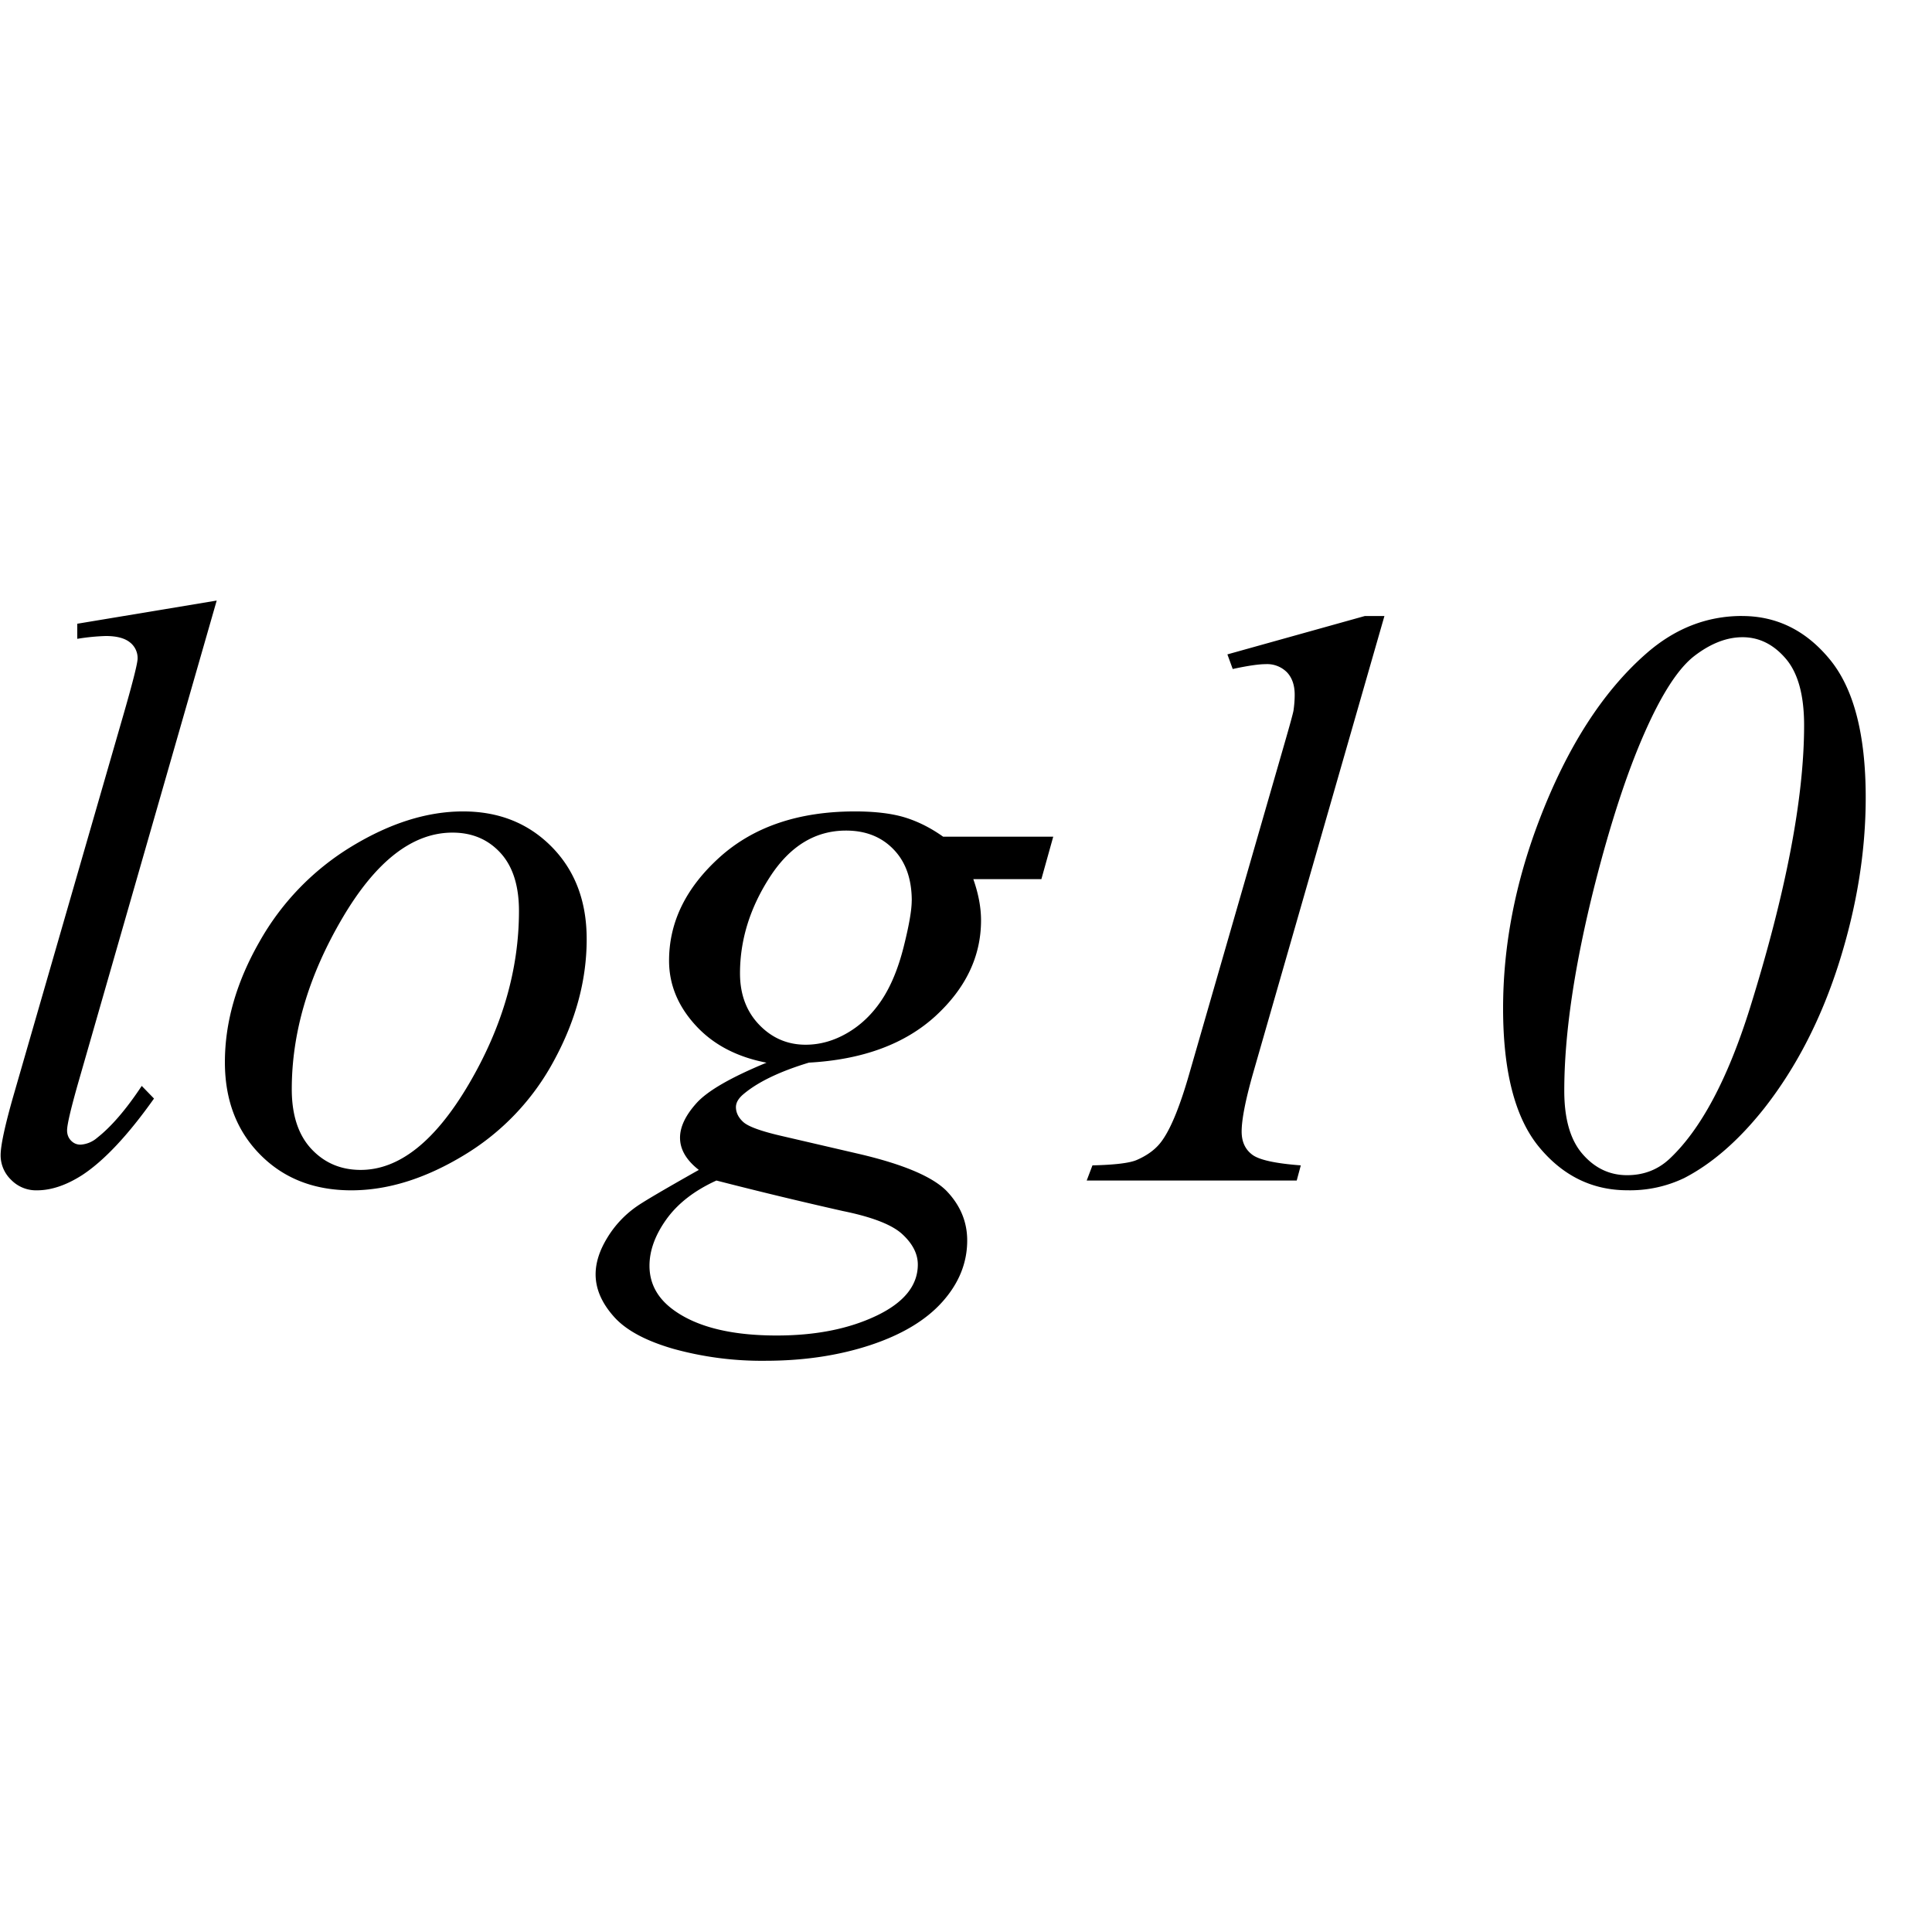 <svg width="150" height="150" id="icon-duishu" viewBox="0 0 1579 1024"><path d="M177.109 213.333L63.189 610.005c-5.547 19.755-8.363 31.872-8.363 36.309 0 3.371 1.067 6.144 3.2 8.363 2.133 2.219 4.693 3.328 7.808 3.328a22.912 22.912 0 0 0 13.653-5.675c11.563-9.088 23.68-23.211 36.352-42.325l10.027 10.325c-21.12 29.781-40.576 50.56-58.368 62.336-13.099 8.448-25.557 12.672-37.333 12.672a28.459 28.459 0 0 1-21.163-8.661 27.733 27.733 0 0 1-8.491-20.011c0-8.021 3.541-24.448 10.667-49.323L101.461 304.64c7.339-25.6 11.008-40.235 11.008-44.032a16.256 16.256 0 0 0-6.315-13.141c-4.267-3.413-10.795-5.163-19.669-5.163a174.933 174.933 0 0 0-23.339 2.304v-12.331L177.109 213.333z m302.379 276.651c0 33.365-8.832 66.347-26.539 98.987a200.875 200.875 0 0 1-73.813 77.696c-31.573 19.115-62.208 28.672-91.989 28.672-30.464 0-55.296-9.728-74.496-29.184-19.2-19.413-28.843-44.587-28.843-75.52 0-32.64 9.387-65.408 28.16-98.304a213.333 213.333 0 0 1 75.349-77.995c31.445-19.115 61.824-28.672 91.136-28.672 29.355 0 53.504 9.685 72.533 29.013 18.987 19.328 28.501 44.416 28.501 75.307z m-55.339-22.997c0-20.651-5.077-36.48-15.189-47.488s-23.168-16.512-39.168-16.512c-32.64 0-62.72 23.381-90.155 70.187-27.435 46.763-41.173 93.269-41.173 139.52 0 21.077 5.333 37.376 16 48.811 10.667 11.435 24.107 17.152 40.32 17.152 31.36 0 60.757-23.253 88.192-69.803 27.435-46.592 41.173-93.867 41.173-141.867z m436.651-60.672l-9.685 34.688h-55.637c4.224 11.989 6.315 23.211 6.315 33.664 0 29.355-12.416 55.467-37.333 78.336-25.088 22.869-59.563 35.541-103.339 37.973-23.552 7.125-41.216 15.573-52.992 25.344-4.437 3.584-6.656 7.253-6.656 11.008 0 4.437 2.005 8.533 5.973 12.16 4.011 3.669 14.123 7.381 30.336 11.179l64.683 15.019c35.797 8.405 59.435 18.432 70.997 29.995 11.349 11.776 17.024 25.301 17.024 40.661 0 18.219-6.741 34.901-20.181 50.005-13.44 15.104-33.109 26.923-59.008 35.499-25.899 8.533-54.485 12.8-85.845 12.8a270.635 270.635 0 0 1-75.307-9.813c-22.656-6.571-38.912-15.36-48.64-26.496-9.813-11.093-14.72-22.571-14.72-34.347 0-9.557 3.2-19.499 9.515-29.824a84.48 84.48 0 0 1 23.851-25.515c5.973-4.224 22.997-14.208 50.987-29.995-10.24-7.979-15.36-16.768-15.36-26.325 0-8.875 4.523-18.347 13.525-28.331 9.003-9.984 28.075-20.992 57.173-32.981-24.448-4.693-43.819-14.933-58.155-30.72-14.336-15.744-21.504-33.28-21.504-52.651 0-31.573 13.824-59.733 41.472-84.651 27.691-24.875 64.512-37.333 110.507-37.333 16.64 0 30.336 1.707 41.003 4.992 10.667 3.328 20.992 8.533 31.019 15.659h90.027z m-115.627 52.352c0-17.792-4.992-31.787-14.891-41.984-9.856-10.24-22.827-15.36-38.827-15.36-25.088 0-45.824 12.629-62.165 37.845s-24.491 51.499-24.491 78.848c0 17.067 5.205 31.104 15.659 41.984s23.125 16.341 37.973 16.341c11.819 0 23.211-3.243 34.219-9.685 10.965-6.4 20.267-15.36 27.819-26.667 7.552-11.307 13.568-25.771 18.005-43.307 4.437-17.579 6.656-30.251 6.656-38.016z m-159.701 228.693c-18.005 8.192-31.573 18.773-40.832 31.659-9.216 12.885-13.824 25.557-13.824 37.973 0 14.677 6.656 26.795 19.968 36.352 19.115 13.781 47.147 20.651 84.053 20.651 31.744 0 58.88-5.376 81.493-16.171 22.528-10.752 33.792-24.747 33.792-41.813 0-8.661-4.139-16.896-12.501-24.661-8.32-7.808-24.491-14.123-48.469-19.029a3554.347 3554.347 0 0 1-103.68-25.003zM1131.477 225.963l-107.349 373.675c-6.229 21.973-9.344 37.888-9.344 47.659 0 8.235 2.859 14.507 8.533 18.816 5.632 4.352 18.944 7.253 39.808 8.832l-3.328 12.373h-171.648l4.693-12.373c18.176-0.427 30.165-1.877 35.968-4.309 9.344-4.011 16.341-9.344 20.992-16 7.339-10.24 14.763-28.587 22.315-55.04l77.355-268.288c4.693-16.213 7.253-25.6 7.68-28.032 0.64-4.437 0.981-8.747 0.981-12.971 0-7.808-2.133-13.909-6.315-18.347a22.784 22.784 0 0 0-17.365-6.656c-5.76 0-14.763 1.323-26.965 3.968l-4.352-11.947 112.341-31.36h16z m292.309 0c28.459 0 52.395 11.904 71.851 35.669 19.456 23.765 29.184 61.312 29.184 112.64 0 44.032-7.253 88.917-21.675 134.699-14.464 45.781-34.773 85.419-61.013 118.997-20.907 26.453-42.795 45.525-65.664 57.344a102.315 102.315 0 0 1-46.336 9.984c-28.885 0-53.035-11.904-72.533-35.669-19.413-23.765-29.141-61.44-29.141-113.024 0-50.859 9.813-101.973 29.355-153.301 22.869-60.032 52.096-105.557 87.637-136.661 23.339-20.48 49.493-30.72 78.336-30.72z m0.341 17.323c-12.885 0-25.941 5.077-39.168 15.189-13.227 10.112-26.88 31.147-40.96 63.147-14.123 32-27.648 73.216-40.533 123.691-16.64 65.963-25.003 122.197-25.003 168.661 0 23.083 4.992 40.363 15.019 51.797 9.984 11.477 22.101 17.195 36.309 17.195 13.568 0 25.131-4.437 34.688-13.355 25.557-23.979 47.445-64.981 65.664-123.008 29.568-94.848 44.331-171.947 44.331-231.296 0-24.704-4.992-42.837-15.019-54.528-9.984-11.648-21.76-17.493-35.328-17.493z"  ></path></svg>